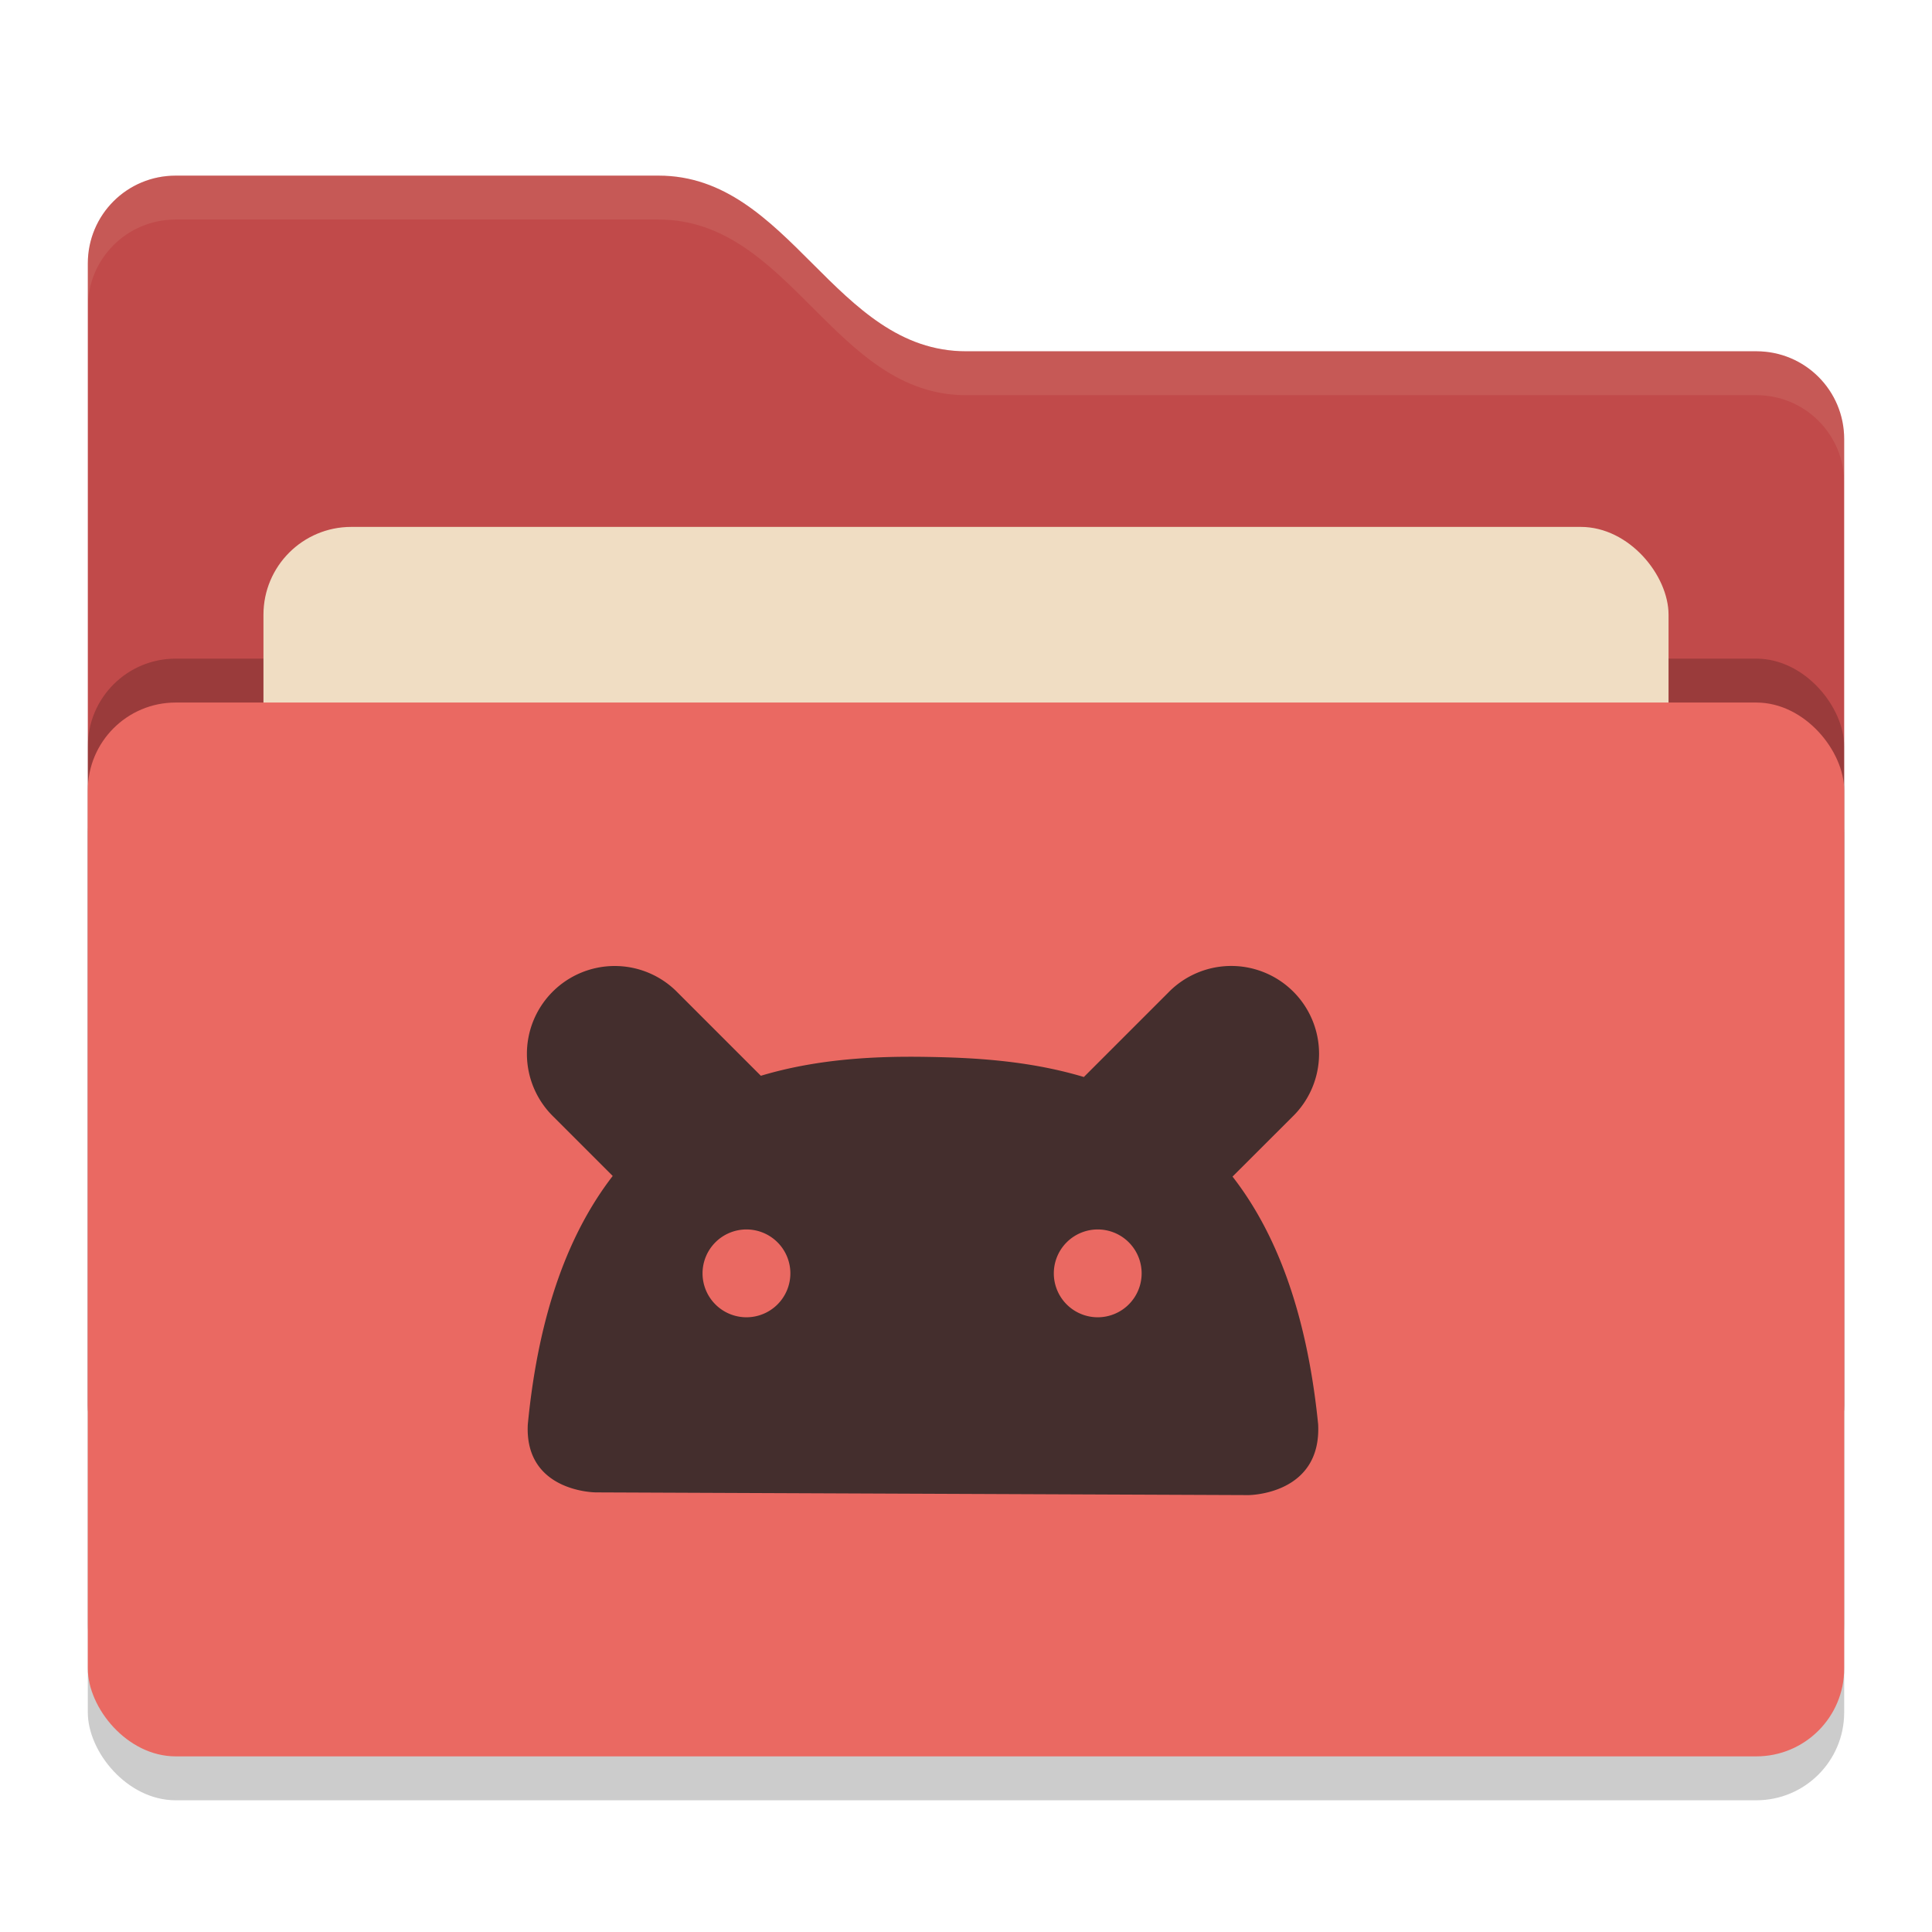 <svg xmlns="http://www.w3.org/2000/svg" width="22" height="22" version="1">
 <rect style="opacity:0.2" width="20" height="12" x="1" y="8.5" rx="1" ry="1"/>
 <path style="fill:#c14a4a" d="M 1,16 C 1,16.554 1.446,17 2,17 H 20 C 20.554,17 21,16.554 21,16 V 5 C 21,4.446 20.554,4 20,4 H 11 C 9.5,4 9,2 7.5,2 H 2 C 1.446,2 1,2.446 1,3"/>
 <rect style="opacity:0.2" width="20" height="12" x="1" y="7.5" rx="1" ry="1"/>
 <rect style="fill:#f0ddc3" width="16" height="8" x="3" y="6" rx="1" ry="1"/>
 <rect style="fill:#ea6962" width="20" height="12" x="1" y="8" rx="1" ry="1"/>
 <path style="opacity:0.1;fill:#f0ddc3" d="M 2,2 C 1.446,2 1,2.446 1,3 V 3.5 C 1,2.946 1.446,2.5 2,2.5 H 7.5 C 9,2.5 9.5,4.5 11,4.5 H 20 C 20.554,4.5 21,4.946 21,5.5 V 5 C 21,4.446 20.554,4 20,4 H 11 C 9.5,4 9,2 7.5,2 Z"/>
 <path style="fill:#442e2d" d="M 7 11 A 1 1 0 0 0 6.303 12.717 L 6.977 13.391 C 6.497 14.013 6.136 14.911 6.01 16.223 C 5.973 16.993 6.785 16.994 6.785 16.994 L 14.215 17.025 C 14.215 17.025 15.05 17.025 15.01 16.219 C 14.878 14.908 14.514 14.014 14.035 13.398 L 14.717 12.717 A 1 1 0 0 0 13.99 11 A 1 1 0 0 0 13.303 11.303 L 12.342 12.264 C 11.702 12.072 11.058 12.043 10.553 12.035 C 10.008 12.026 9.33 12.05 8.664 12.25 L 7.717 11.303 A 1 1 0 0 0 7 11 z M 8.5 14 A 0.5 0.5 0 0 1 9 14.5 A 0.5 0.5 0 0 1 8.5 15 A 0.5 0.5 0 0 1 8 14.5 A 0.5 0.5 0 0 1 8.5 14 z M 12.5 14 A 0.5 0.5 0 0 1 13 14.5 A 0.5 0.5 0 0 1 12.5 15 A 0.5 0.5 0 0 1 12 14.5 A 0.5 0.5 0 0 1 12.5 14 z"/>
</svg>
